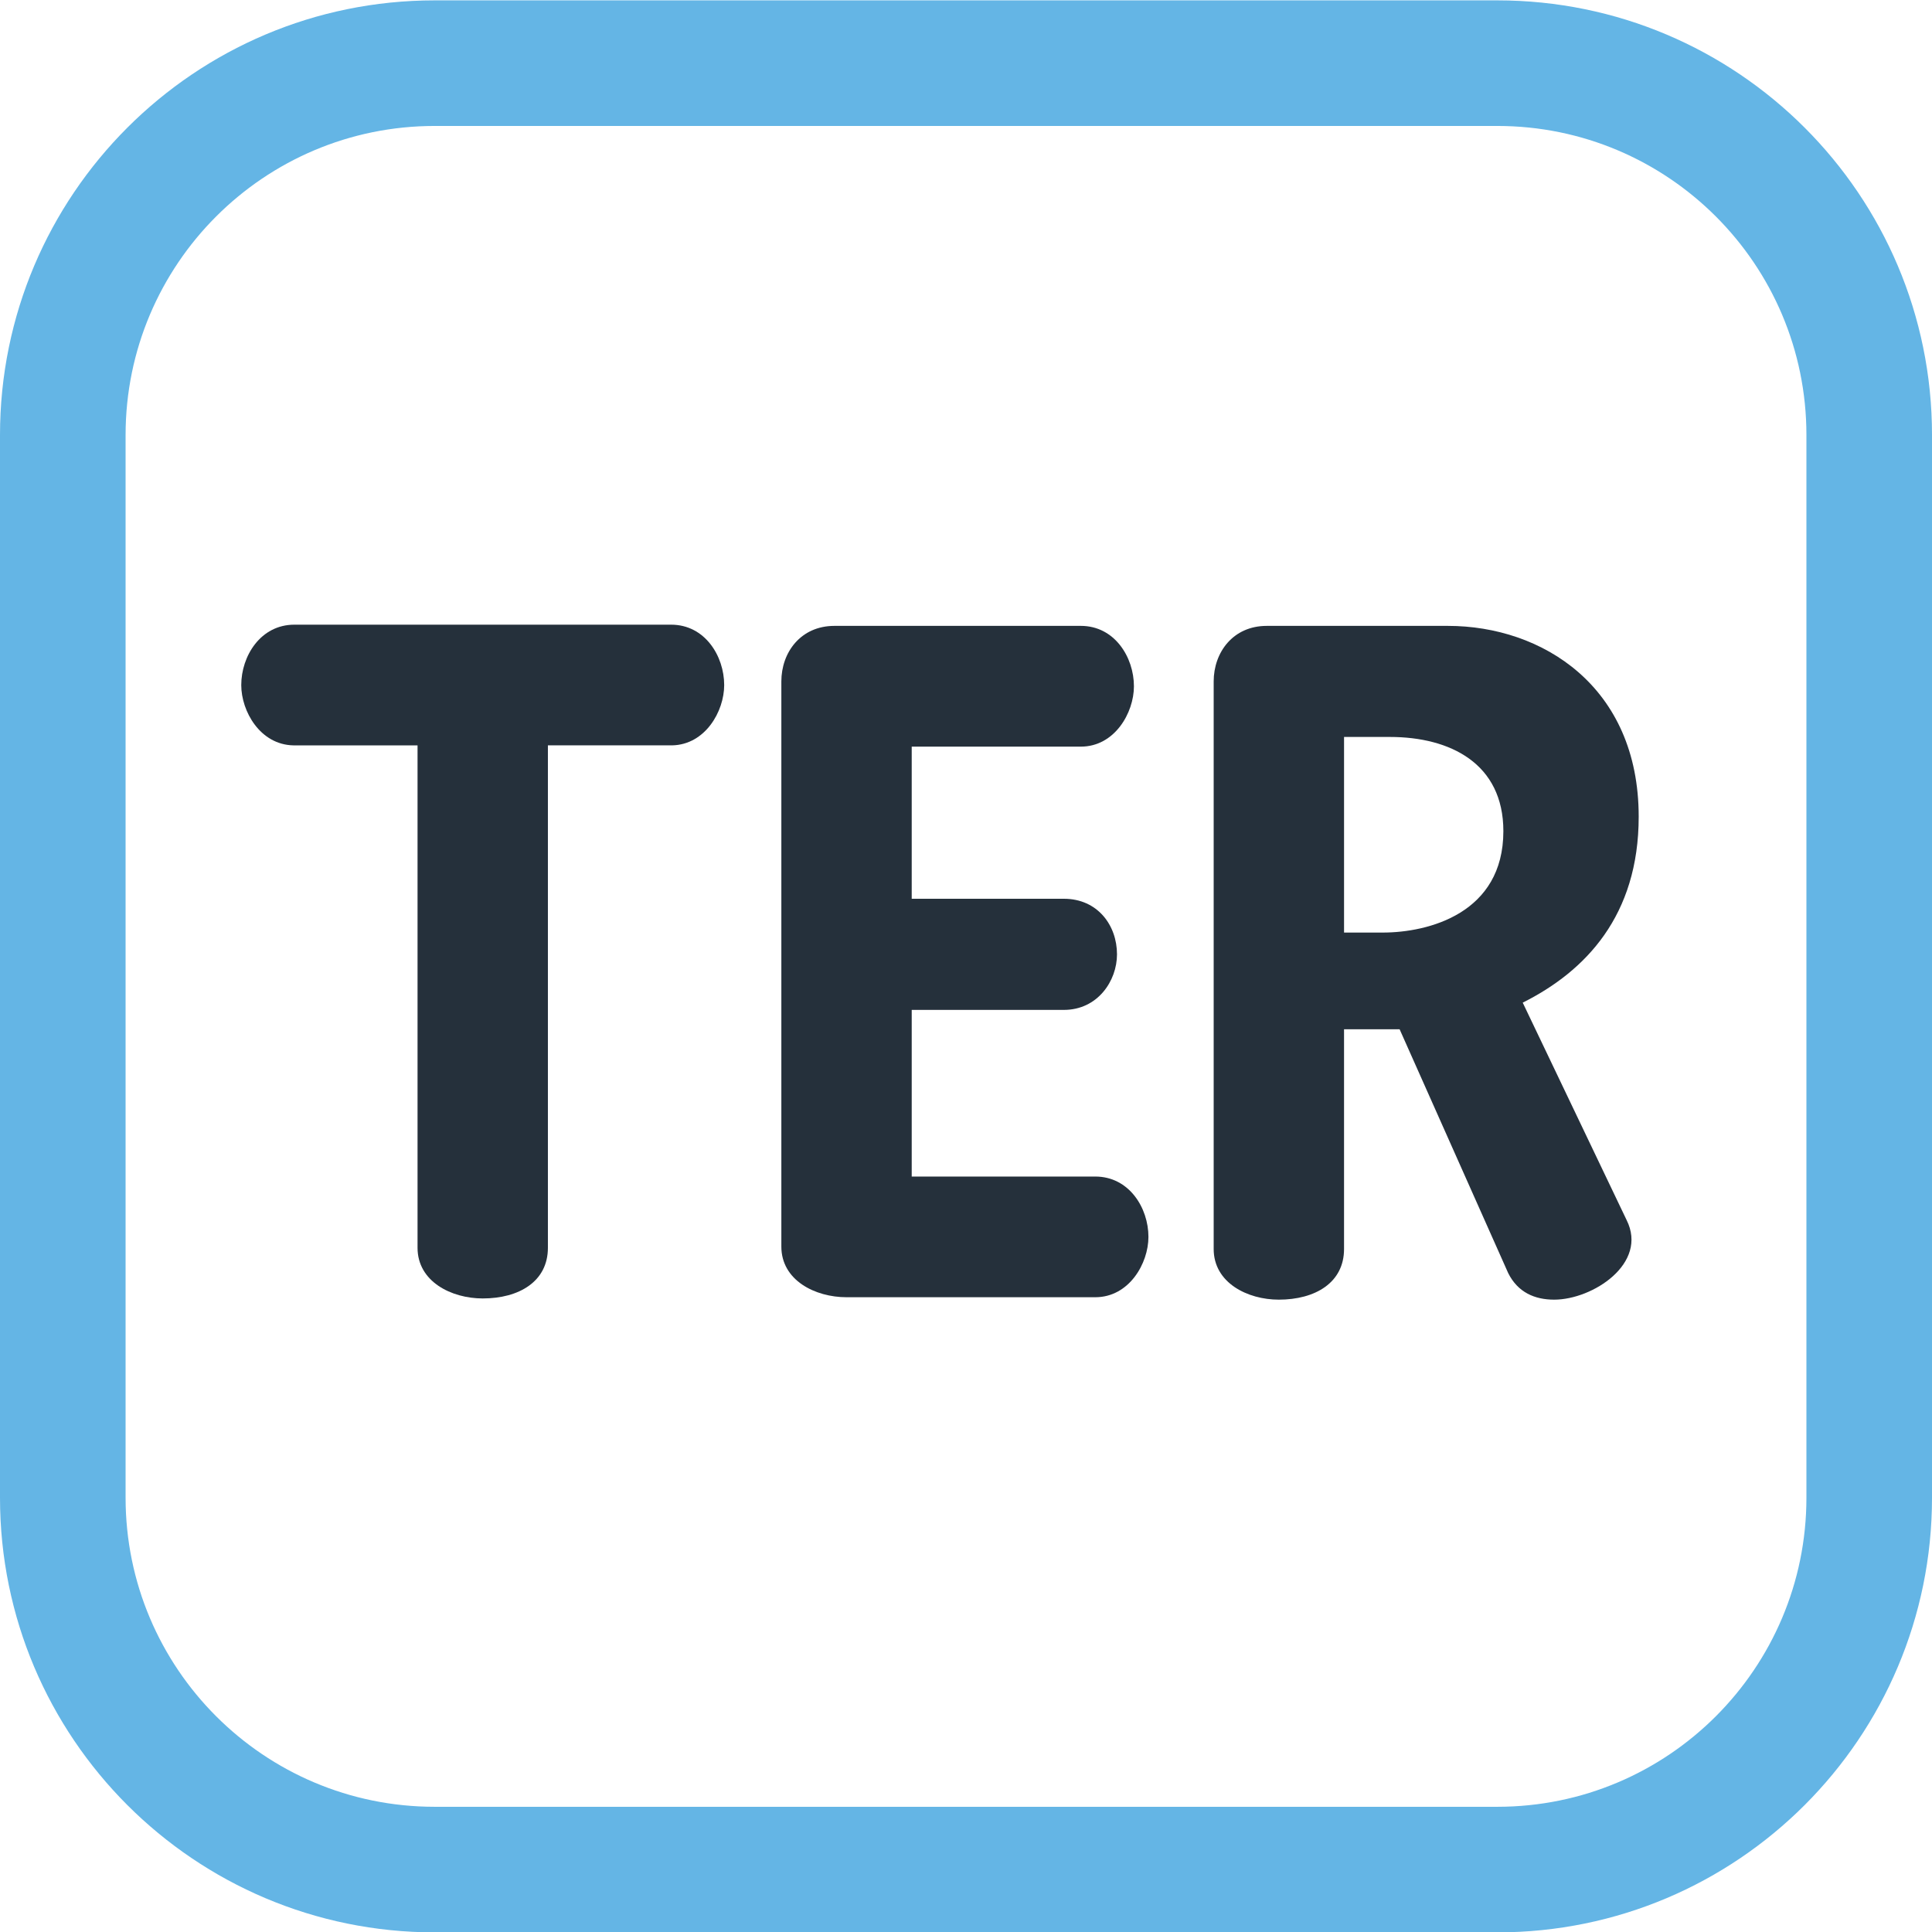 <?xml version="1.0" encoding="utf-8"?>
<!-- Generator: Adobe Illustrator 25.4.1, SVG Export Plug-In . SVG Version: 6.00 Build 0)  -->
<svg version="1.1" id="Layer_1" xmlns="http://www.w3.org/2000/svg" xmlns:xlink="http://www.w3.org/1999/xlink" x="0px" y="0px"
	 viewBox="0 0 283.465 283.465" enable-background="new 0 0 283.465 283.465" xml:space="preserve">
<g>
	<path fill="#64B5E5" d="M219.686,283.519H63.78c-35.224,0-63.78-28.555-63.78-63.78V63.834c0-35.224,28.555-63.78,63.78-63.78
		h155.906c35.224,0,63.78,28.555,63.78,63.78v155.906C283.465,254.964,254.91,283.519,219.686,283.519z M265.04,219.739V63.834
		c0-25.049-20.306-45.354-45.354-45.354H63.78c-25.049,0-45.354,20.306-45.354,45.354v155.906c0,25.049,20.306,45.354,45.354,45.354
		h155.906C244.734,265.093,265.04,244.788,265.04,219.739z"/>
	<path fill="#25303B" d="M98.466,91.653H80.39H79.34H69.062h-6.748H43.187c-4.959,0-7.789,4.604-7.789,8.863
		c0,3.856,2.778,8.749,7.648,8.845h11.479h6.738v73.714c0,4.959,4.959,7.434,9.563,7.434c5.314,0,9.563-2.475,9.563-7.434v-32.239
		V109.36h6.738h11.479c4.869-0.095,7.648-4.988,7.648-8.845C106.255,96.257,103.426,91.653,98.466,91.653z"/>
</g>
<path id="XMLID_1644_" fill="#25303B" d="M168.5,181.478c0-4.259-2.839-8.854-7.798-8.854h-26.934v-24.45h22.321
	c4.959,0,7.798-4.259,7.798-8.153c0-4.249-2.839-8.153-7.798-8.153h-22.321v-22.321h24.814c4.959,0,7.789-4.959,7.789-8.854
	c0-4.259-2.83-8.863-7.789-8.863H122.43c-4.959,0-7.789,3.894-7.789,8.153v82.914c0,4.959,4.959,7.434,9.563,7.434h36.498
	C165.661,190.331,168.5,185.372,168.5,181.478"/>
<path fill="#25303B" d="M223.415,147.109c9.218-4.614,17.016-12.757,17.016-27.289c0-19.127-14.186-27.99-27.99-27.99h-26.58
	c-4.959,0-7.789,3.894-7.789,8.153v83.269c0,4.959,4.959,7.434,9.554,7.434c5.323,0,9.573-2.475,9.573-7.434v-32.239h8.153
	l15.933,35.779c1.42,2.839,3.904,3.894,6.743,3.894c5.66,0,13.822-5.314,10.628-11.683L223.415,147.109z M202.869,136.827H197.2
	v-28.7h6.724c8.863,0,16.652,3.904,16.652,13.822C220.576,133.997,209.602,136.827,202.869,136.827z"/>
</svg>
